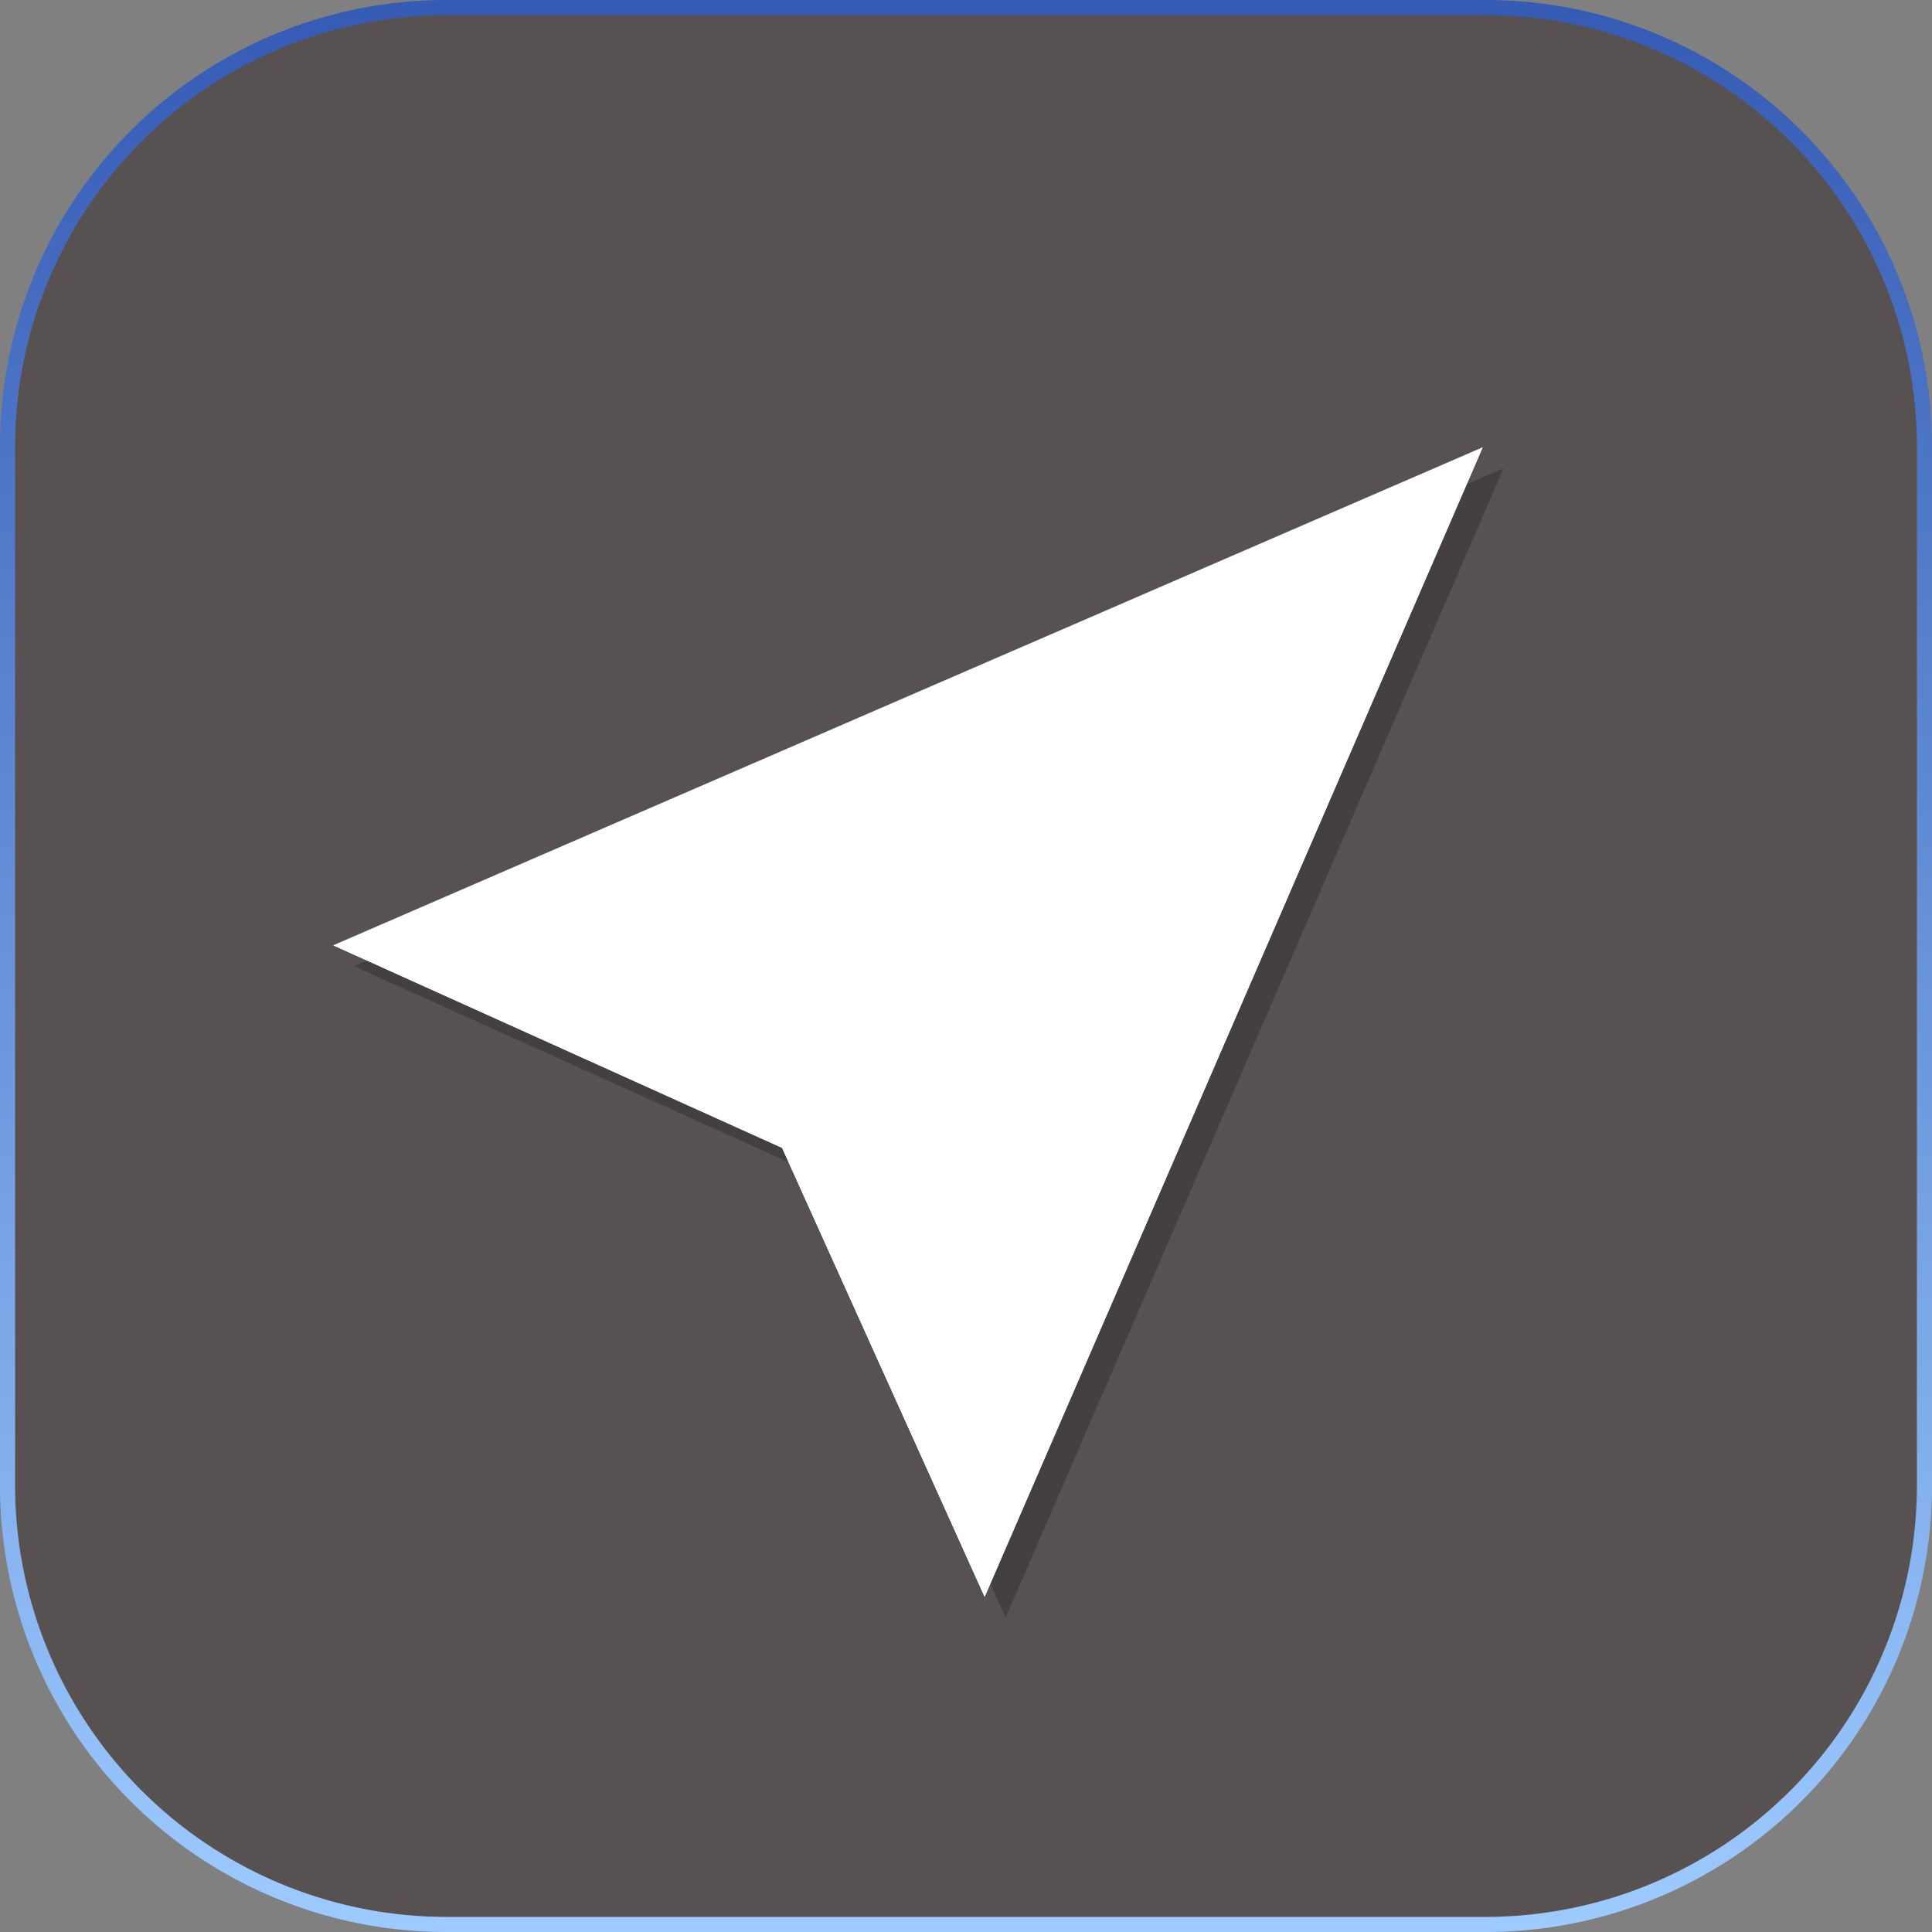 <svg xmlns="http://www.w3.org/2000/svg" xmlns:xlink="http://www.w3.org/1999/xlink" width="35.809" height="35.809" viewBox="0 0 35.809 35.809"><rect x="0" y="0" width="35.809" height="35.809" fill="#808080" stroke="none"/><defs><linearGradient id="a" x1="0.5" y1="0.994" x2="0.5" y2="-0.002" gradientUnits="objectBoundingBox"><stop offset="0" stop-color="#9dcaff"/><stop offset="1" stop-color="#345ab4"/></linearGradient></defs><path d="M35.809,8.269V27.54a8.269,8.269,0,0,1-8.269,8.269H8.269A8.269,8.269,0,0,1,0,27.54V8.269A8.269,8.269,0,0,1,8.269,0H27.54A8.269,8.269,0,0,1,35.809,8.269Z" fill="url(#a)"/><path d="M11.989,39.249A8,8,0,0,1,4,31.26V11.989A8,8,0,0,1,11.989,4H31.26a8,8,0,0,1,7.989,7.989V31.26a8,8,0,0,1-7.989,7.989Z" transform="translate(-3.72 -3.72)" fill="#575151"/><path d="M93.83,133.29l8.323,3.753,3.753,8.323,9.232-21.307Z" transform="translate(-87.268 -115.382)" fill="#1a1a1a" opacity="0.3"/><path d="M88.29,127.751l8.323,3.752,3.753,8.323,9.232-21.307Z" transform="translate(-82.115 -110.23)" fill="#fff"/><path d="M220.276,118.519l-9.232,21.307-3.753-8.323Z" transform="translate(-192.794 -110.23)" fill="#fff"/><path d="M88.29,250.514l11.22.856-2.9,2.9Z" transform="translate(-82.115 -232.993)" fill="#fff"/><path d="M211.045,273.969l-.856-11.22-2.9,2.9Z" transform="translate(-192.794 -244.373)" fill="#fff"/></svg>